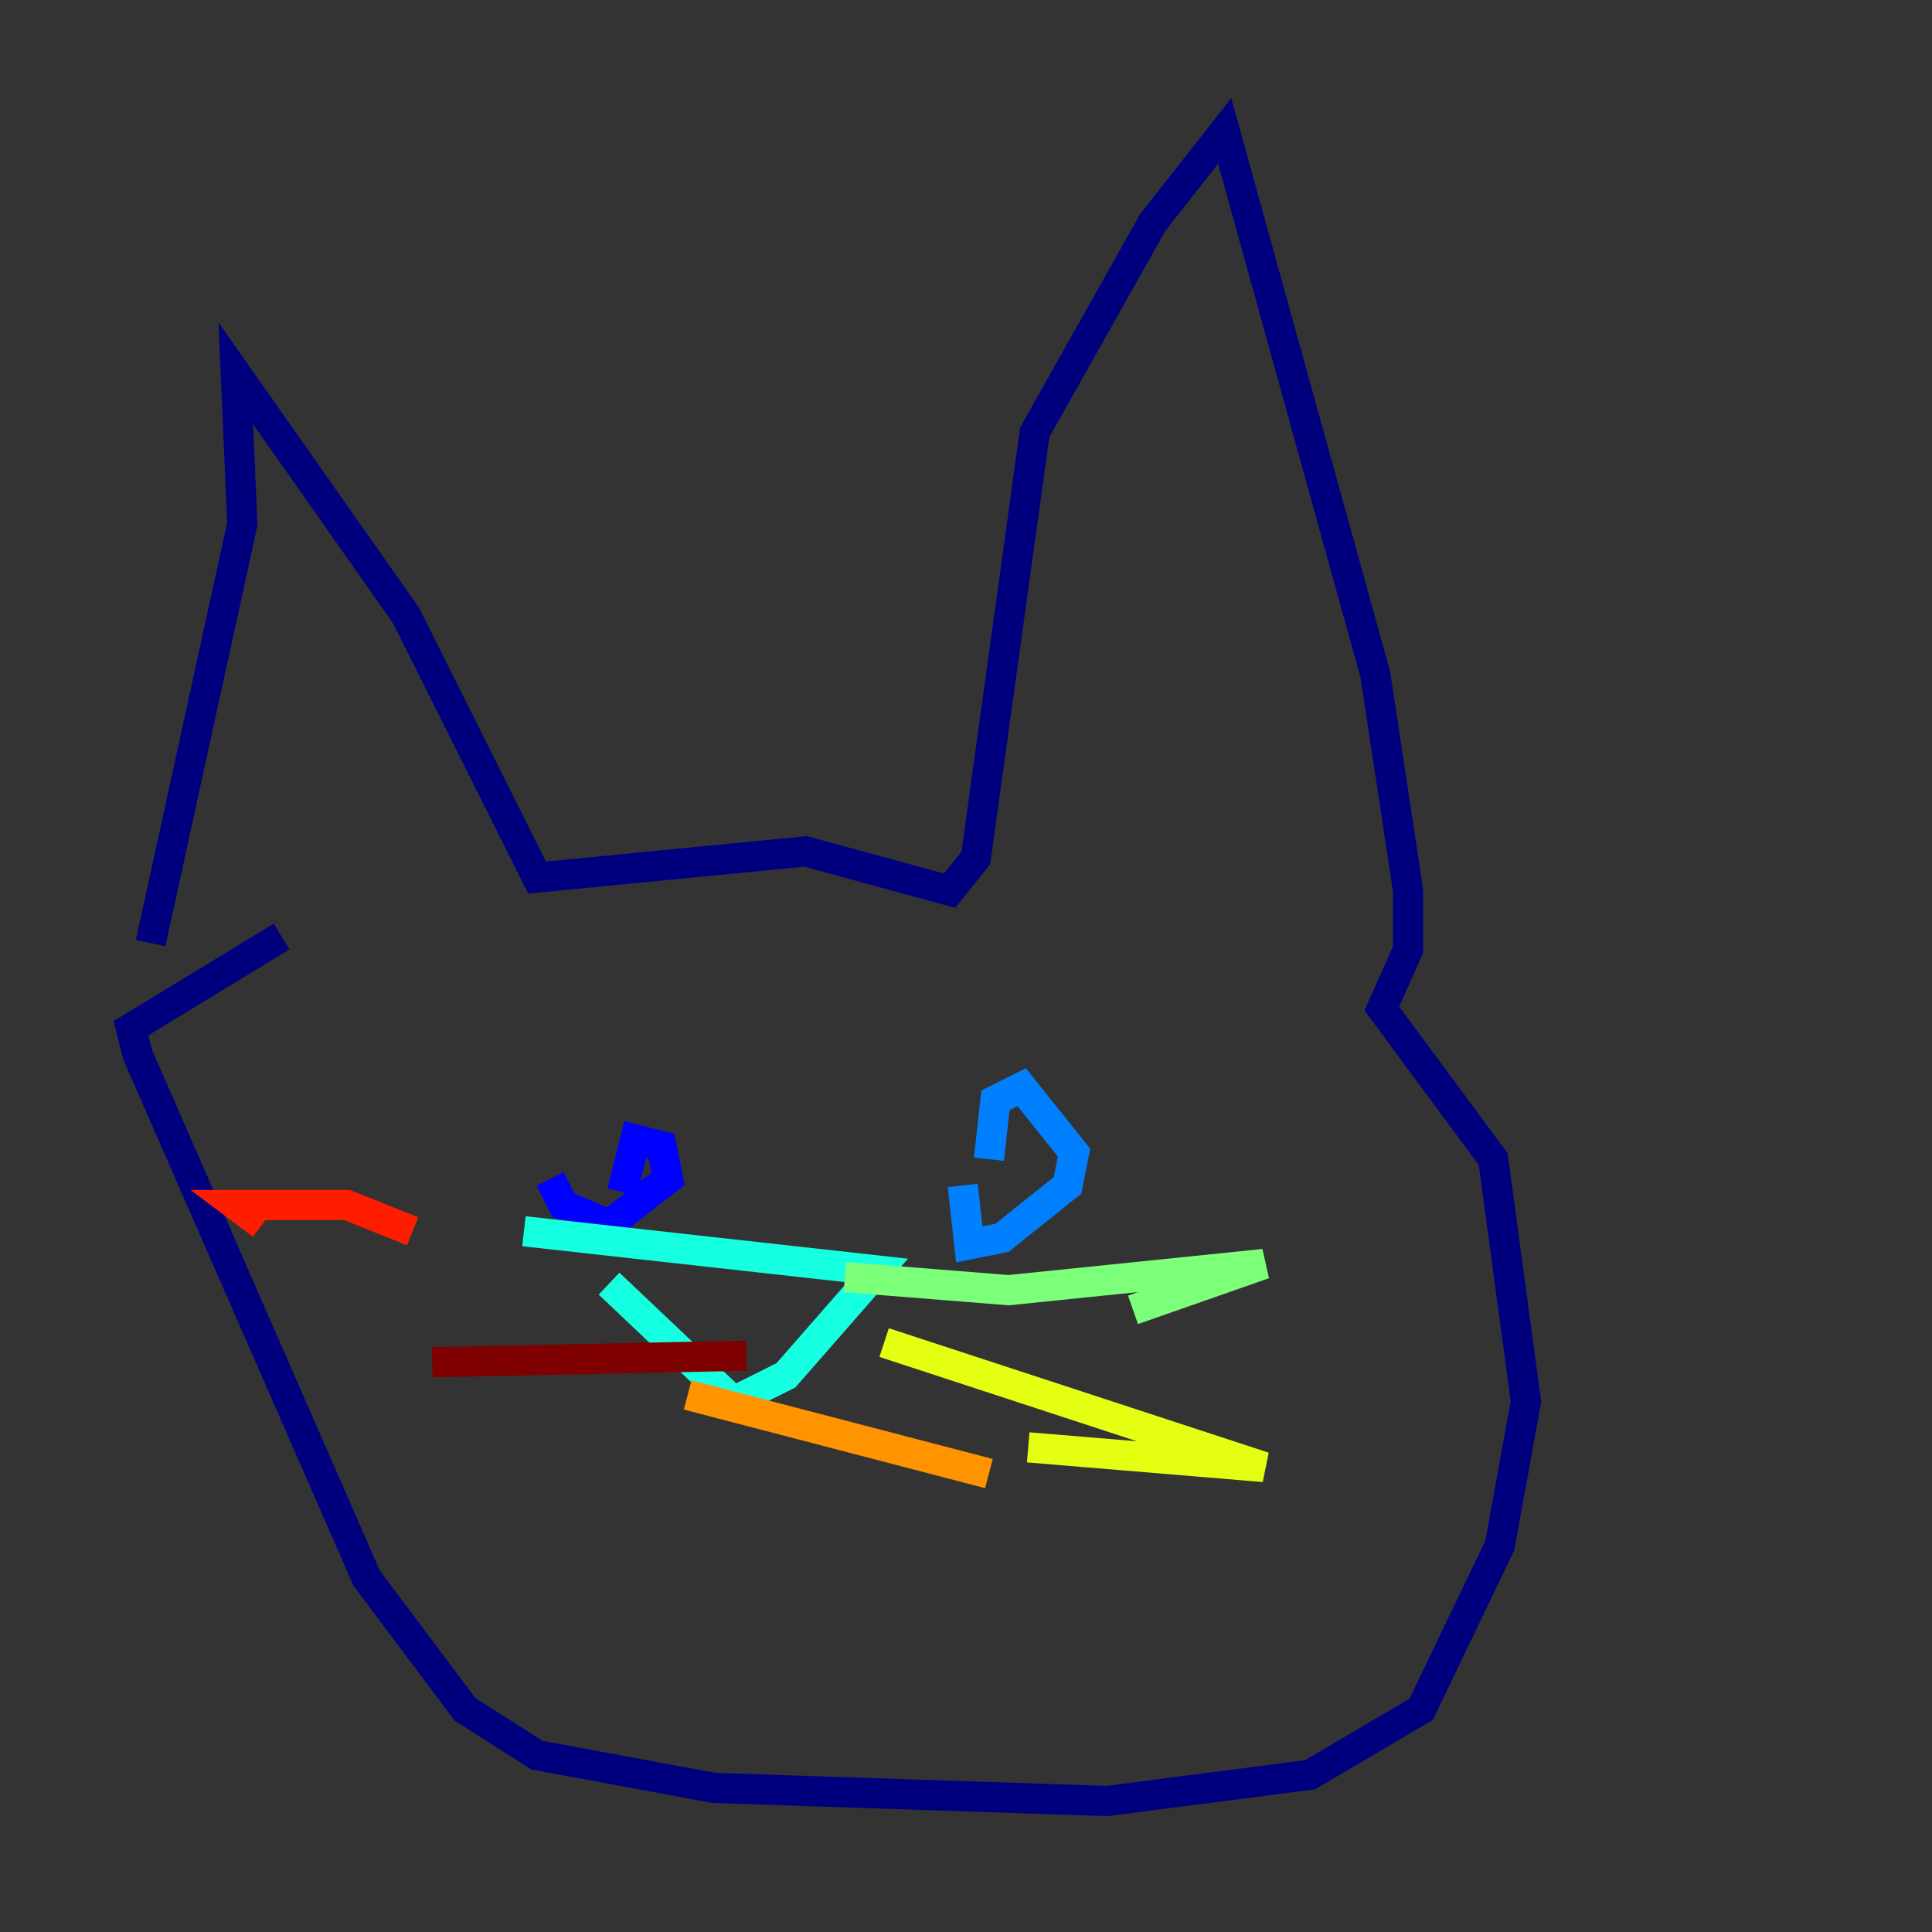 <?xml version="1.0" encoding="utf-8" ?>
<svg baseProfile="tiny" height="128" version="1.2" viewBox="0,0,128,128" width="128" xmlns="http://www.w3.org/2000/svg" xmlns:ev="http://www.w3.org/2001/xml-events" xmlns:xlink="http://www.w3.org/1999/xlink"><rect x="0" y="0" width="128" height="128" fill="#333333" stroke="none"/><defs /><polyline fill="none" points="9.98,62.481 16.054,34.712 15.62,24.732 26.902,40.786 35.58,58.142 53.37,56.407 62.915,59.01 64.651,56.841 68.556,28.637 76.366,14.752 81.139,8.678 91.119,44.691 93.288,59.01 93.288,62.915 91.552,66.82 98.929,76.8 101.098,92.854 99.363,102.4 94.156,113.248 86.78,117.586 73.329,119.322 47.295,118.454 35.58,116.285 30.807,113.248 24.298,104.57 9.112,69.858 8.678,68.122 18.658,62.047" stroke="#00007f" stroke-width="2" /><polyline fill="none" points="36.447,78.102 37.315,79.837 40.352,81.139 44.258,78.102 43.824,75.932 42.088,75.498 41.22,78.969" stroke="#0000ff" stroke-width="2" /><polyline fill="none" points="63.783,78.536 64.217,82.441 66.386,82.007 70.725,78.536 71.159,76.366 67.688,72.027 65.953,72.895 65.519,76.8" stroke="#0080ff" stroke-width="2" /><polyline fill="none" points="40.352,85.044 48.597,92.854 52.068,91.119 58.142,84.176 34.712,81.573" stroke="#15ffe1" stroke-width="2" /><polyline fill="none" points="55.973,84.61 66.82,85.478 83.742,83.742 75.064,86.78" stroke="#7cff79" stroke-width="2" /><polyline fill="none" points="58.576,88.949 83.742,97.193 68.122,95.891" stroke="#e4ff12" stroke-width="2" /><polyline fill="none" points="45.559,92.42 65.519,97.627" stroke="#ff9400" stroke-width="2" /><polyline fill="none" points="27.336,81.573 22.997,79.837 15.62,79.837 17.356,81.139" stroke="#ff1d00" stroke-width="2" /><polyline fill="none" points="49.464,89.817 28.637,90.251" stroke="#7f0000" stroke-width="2" /></svg>